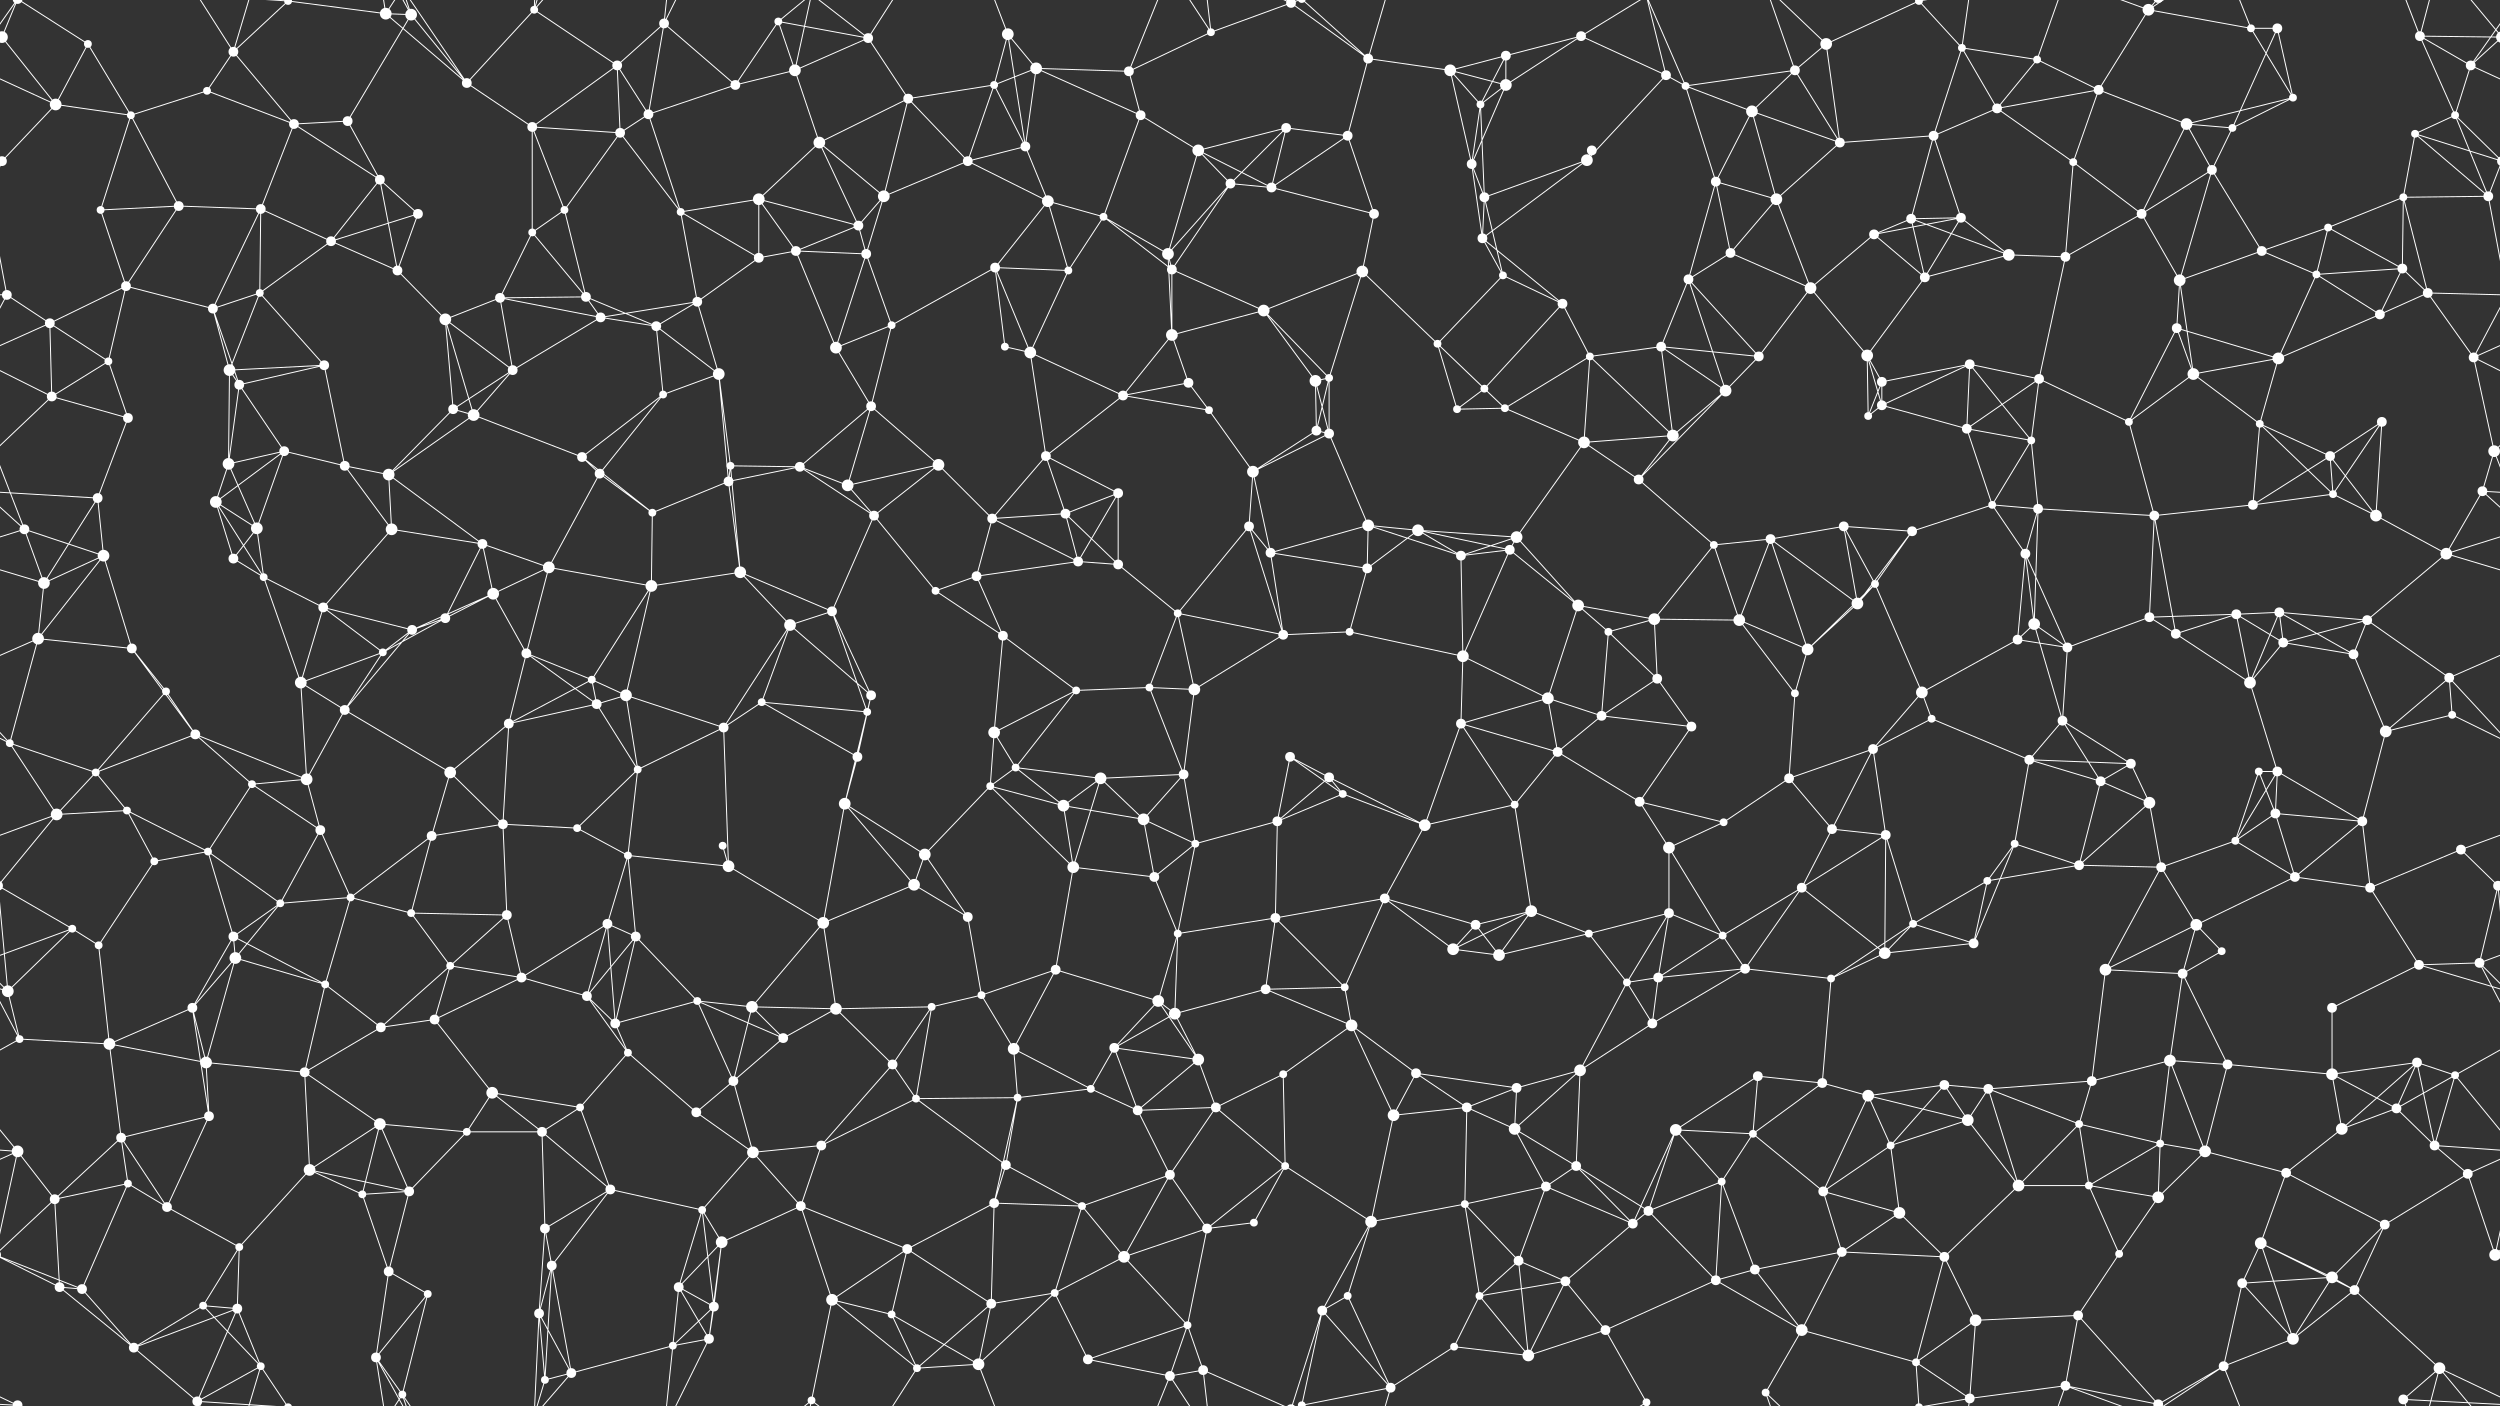 <svg xmlns="http://www.w3.org/2000/svg" width="2560" height="1440" fill="#fff"><rect width="100%" height="100%" fill="#333333" stroke="none"/><circle cx="2" cy="38" r="6"/><circle cx="2562" cy="38" r="6"/><circle cx="90" cy="45" r="4"/><circle cx="239" cy="53" r="5"/><circle cx="295" cy="1" r="4"/><circle cx="295" cy="1441" r="4"/><circle cx="395" cy="14" r="6"/><circle cx="421" cy="15" r="6"/><circle cx="547" cy="10" r="4"/><circle cx="632" cy="67" r="5"/><circle cx="680" cy="24" r="5"/><circle cx="797" cy="22" r="4"/><circle cx="814" cy="72" r="6"/><circle cx="889" cy="39" r="5"/><circle cx="1032" cy="35" r="6"/><circle cx="1061" cy="70" r="6"/><circle cx="1156" cy="73" r="5"/><circle cx="1240" cy="33" r="4"/><circle cx="1322" cy="3" r="5"/><circle cx="1322" cy="1443" r="5"/><circle cx="1401" cy="60" r="5"/><circle cx="1485" cy="72" r="6"/><circle cx="1542" cy="57" r="5"/><circle cx="1619" cy="37" r="5"/><circle cx="1706" cy="77" r="5"/><circle cx="1838" cy="72" r="5"/><circle cx="1870" cy="45" r="6"/><circle cx="1965" cy="1" r="4"/><circle cx="1965" cy="1441" r="4"/><circle cx="2009" cy="49" r="4"/><circle cx="2086" cy="61" r="4"/><circle cx="2200" cy="10" r="6"/><circle cx="2305" cy="29" r="4"/><circle cx="2332" cy="29" r="5"/><circle cx="2478" cy="37" r="5"/><circle cx="2530" cy="67" r="5"/><circle cx="57" cy="107" r="6"/><circle cx="134" cy="118" r="4"/><circle cx="212" cy="93" r="4"/><circle cx="301" cy="127" r="5"/><circle cx="356" cy="124" r="5"/><circle cx="478" cy="85" r="5"/><circle cx="545" cy="130" r="5"/><circle cx="635" cy="136" r="5"/><circle cx="664" cy="117" r="5"/><circle cx="753" cy="87" r="5"/><circle cx="839" cy="146" r="6"/><circle cx="930" cy="101" r="5"/><circle cx="1018" cy="87" r="4"/><circle cx="1050" cy="150" r="5"/><circle cx="1168" cy="118" r="5"/><circle cx="1227" cy="154" r="6"/><circle cx="1317" cy="131" r="5"/><circle cx="1380" cy="139" r="5"/><circle cx="1516" cy="107" r="4"/><circle cx="1542" cy="87" r="6"/><circle cx="1630" cy="154" r="5"/><circle cx="1726" cy="88" r="4"/><circle cx="1794" cy="114" r="6"/><circle cx="1884" cy="146" r="5"/><circle cx="1980" cy="139" r="5"/><circle cx="2045" cy="111" r="5"/><circle cx="2149" cy="92" r="5"/><circle cx="2239" cy="127" r="6"/><circle cx="2286" cy="131" r="4"/><circle cx="2348" cy="100" r="4"/><circle cx="2473" cy="137" r="4"/><circle cx="2514" cy="118" r="4"/><circle cx="2" cy="165" r="5"/><circle cx="2562" cy="165" r="5"/><circle cx="103" cy="215" r="4"/><circle cx="183" cy="211" r="5"/><circle cx="267" cy="214" r="5"/><circle cx="389" cy="184" r="5"/><circle cx="428" cy="219" r="5"/><circle cx="545" cy="238" r="4"/><circle cx="578" cy="215" r="4"/><circle cx="697" cy="217" r="4"/><circle cx="777" cy="204" r="6"/><circle cx="879" cy="231" r="5"/><circle cx="905" cy="201" r="6"/><circle cx="991" cy="165" r="5"/><circle cx="1073" cy="206" r="6"/><circle cx="1130" cy="222" r="4"/><circle cx="1260" cy="188" r="5"/><circle cx="1302" cy="192" r="5"/><circle cx="1407" cy="219" r="5"/><circle cx="1507" cy="168" r="5"/><circle cx="1520" cy="202" r="5"/><circle cx="1625" cy="164" r="6"/><circle cx="1757" cy="186" r="5"/><circle cx="1819" cy="204" r="6"/><circle cx="1919" cy="240" r="5"/><circle cx="1957" cy="224" r="5"/><circle cx="2008" cy="223" r="5"/><circle cx="2123" cy="166" r="4"/><circle cx="2193" cy="219" r="5"/><circle cx="2265" cy="174" r="5"/><circle cx="2384" cy="233" r="4"/><circle cx="2461" cy="202" r="4"/><circle cx="2548" cy="201" r="5"/><circle cx="7" cy="302" r="5"/><circle cx="129" cy="293" r="5"/><circle cx="218" cy="316" r="5"/><circle cx="266" cy="300" r="4"/><circle cx="339" cy="247" r="5"/><circle cx="407" cy="277" r="5"/><circle cx="512" cy="305" r="5"/><circle cx="600" cy="304" r="5"/><circle cx="714" cy="309" r="5"/><circle cx="777" cy="264" r="5"/><circle cx="815" cy="257" r="5"/><circle cx="887" cy="260" r="5"/><circle cx="1019" cy="274" r="5"/><circle cx="1094" cy="277" r="4"/><circle cx="1196" cy="260" r="6"/><circle cx="1200" cy="276" r="5"/><circle cx="1294" cy="318" r="6"/><circle cx="1395" cy="278" r="6"/><circle cx="1518" cy="244" r="5"/><circle cx="1539" cy="282" r="4"/><circle cx="1600" cy="311" r="5"/><circle cx="1729" cy="286" r="5"/><circle cx="1772" cy="259" r="5"/><circle cx="1854" cy="295" r="6"/><circle cx="1971" cy="284" r="5"/><circle cx="2057" cy="261" r="6"/><circle cx="2115" cy="263" r="5"/><circle cx="2232" cy="287" r="6"/><circle cx="2316" cy="257" r="5"/><circle cx="2372" cy="281" r="4"/><circle cx="2460" cy="275" r="5"/><circle cx="2486" cy="300" r="5"/><circle cx="51" cy="331" r="5"/><circle cx="111" cy="370" r="4"/><circle cx="235" cy="379" r="6"/><circle cx="245" cy="394" r="5"/><circle cx="332" cy="374" r="5"/><circle cx="456" cy="327" r="6"/><circle cx="525" cy="379" r="5"/><circle cx="615" cy="325" r="5"/><circle cx="672" cy="334" r="5"/><circle cx="736" cy="383" r="6"/><circle cx="856" cy="356" r="6"/><circle cx="913" cy="333" r="4"/><circle cx="1029" cy="355" r="4"/><circle cx="1055" cy="361" r="6"/><circle cx="1200" cy="343" r="6"/><circle cx="1217" cy="392" r="5"/><circle cx="1347" cy="390" r="6"/><circle cx="1361" cy="387" r="4"/><circle cx="1472" cy="352" r="4"/><circle cx="1520" cy="398" r="4"/><circle cx="1628" cy="365" r="4"/><circle cx="1701" cy="355" r="5"/><circle cx="1801" cy="365" r="5"/><circle cx="1912" cy="364" r="6"/><circle cx="1927" cy="391" r="5"/><circle cx="2017" cy="373" r="5"/><circle cx="2088" cy="388" r="5"/><circle cx="2229" cy="336" r="5"/><circle cx="2246" cy="383" r="6"/><circle cx="2333" cy="367" r="6"/><circle cx="2437" cy="322" r="5"/><circle cx="2533" cy="366" r="5"/><circle cx="53" cy="406" r="5"/><circle cx="131" cy="428" r="5"/><circle cx="234" cy="475" r="6"/><circle cx="291" cy="462" r="5"/><circle cx="353" cy="477" r="5"/><circle cx="464" cy="419" r="5"/><circle cx="485" cy="425" r="6"/><circle cx="596" cy="468" r="5"/><circle cx="679" cy="404" r="4"/><circle cx="748" cy="477" r="4"/><circle cx="819" cy="478" r="5"/><circle cx="892" cy="416" r="5"/><circle cx="961" cy="476" r="6"/><circle cx="1071" cy="467" r="5"/><circle cx="1150" cy="405" r="5"/><circle cx="1238" cy="420" r="4"/><circle cx="1348" cy="441" r="5"/><circle cx="1361" cy="444" r="5"/><circle cx="1492" cy="419" r="4"/><circle cx="1541" cy="418" r="4"/><circle cx="1622" cy="453" r="6"/><circle cx="1713" cy="446" r="6"/><circle cx="1767" cy="400" r="6"/><circle cx="1913" cy="426" r="4"/><circle cx="1927" cy="415" r="5"/><circle cx="2014" cy="439" r="5"/><circle cx="2080" cy="451" r="4"/><circle cx="2180" cy="432" r="4"/><circle cx="2314" cy="434" r="4"/><circle cx="2386" cy="467" r="5"/><circle cx="2439" cy="432" r="5"/><circle cx="2554" cy="462" r="6"/><circle cx="-6" cy="462" r="6"/><circle cx="25" cy="542" r="5"/><circle cx="100" cy="510" r="5"/><circle cx="221" cy="514" r="6"/><circle cx="263" cy="541" r="6"/><circle cx="398" cy="486" r="6"/><circle cx="401" cy="542" r="6"/><circle cx="494" cy="557" r="5"/><circle cx="614" cy="485" r="5"/><circle cx="668" cy="525" r="4"/><circle cx="746" cy="493" r="5"/><circle cx="868" cy="497" r="6"/><circle cx="895" cy="528" r="5"/><circle cx="1016" cy="531" r="5"/><circle cx="1091" cy="526" r="5"/><circle cx="1145" cy="505" r="5"/><circle cx="1279" cy="539" r="5"/><circle cx="1283" cy="483" r="6"/><circle cx="1401" cy="538" r="6"/><circle cx="1452" cy="543" r="6"/><circle cx="1553" cy="550" r="6"/><circle cx="1678" cy="491" r="5"/><circle cx="1755" cy="558" r="4"/><circle cx="1813" cy="552" r="5"/><circle cx="1888" cy="539" r="5"/><circle cx="1958" cy="544" r="5"/><circle cx="2040" cy="517" r="4"/><circle cx="2087" cy="521" r="5"/><circle cx="2206" cy="528" r="5"/><circle cx="2307" cy="517" r="5"/><circle cx="2389" cy="506" r="4"/><circle cx="2433" cy="528" r="6"/><circle cx="2542" cy="503" r="5"/><circle cx="45" cy="597" r="6"/><circle cx="106" cy="569" r="6"/><circle cx="239" cy="572" r="5"/><circle cx="270" cy="591" r="4"/><circle cx="331" cy="622" r="5"/><circle cx="456" cy="633" r="5"/><circle cx="505" cy="608" r="6"/><circle cx="562" cy="581" r="6"/><circle cx="667" cy="600" r="6"/><circle cx="758" cy="586" r="6"/><circle cx="852" cy="626" r="5"/><circle cx="958" cy="605" r="4"/><circle cx="1000" cy="590" r="5"/><circle cx="1104" cy="575" r="5"/><circle cx="1145" cy="578" r="5"/><circle cx="1206" cy="628" r="4"/><circle cx="1301" cy="566" r="5"/><circle cx="1400" cy="582" r="5"/><circle cx="1496" cy="569" r="5"/><circle cx="1546" cy="563" r="5"/><circle cx="1616" cy="620" r="6"/><circle cx="1694" cy="634" r="6"/><circle cx="1781" cy="635" r="6"/><circle cx="1902" cy="618" r="6"/><circle cx="1920" cy="598" r="4"/><circle cx="2074" cy="567" r="5"/><circle cx="2083" cy="639" r="6"/><circle cx="2201" cy="632" r="5"/><circle cx="2290" cy="629" r="5"/><circle cx="2334" cy="627" r="5"/><circle cx="2424" cy="635" r="5"/><circle cx="2505" cy="567" r="6"/><circle cx="39" cy="654" r="6"/><circle cx="135" cy="664" r="5"/><circle cx="170" cy="708" r="4"/><circle cx="308" cy="699" r="6"/><circle cx="392" cy="668" r="4"/><circle cx="422" cy="645" r="5"/><circle cx="539" cy="669" r="5"/><circle cx="606" cy="696" r="4"/><circle cx="641" cy="712" r="6"/><circle cx="780" cy="719" r="4"/><circle cx="809" cy="640" r="6"/><circle cx="892" cy="712" r="5"/><circle cx="1027" cy="651" r="5"/><circle cx="1102" cy="707" r="4"/><circle cx="1177" cy="704" r="4"/><circle cx="1223" cy="706" r="6"/><circle cx="1314" cy="650" r="5"/><circle cx="1382" cy="647" r="4"/><circle cx="1498" cy="672" r="6"/><circle cx="1585" cy="715" r="6"/><circle cx="1647" cy="647" r="4"/><circle cx="1697" cy="695" r="5"/><circle cx="1838" cy="710" r="4"/><circle cx="1851" cy="665" r="6"/><circle cx="1968" cy="709" r="6"/><circle cx="2066" cy="655" r="5"/><circle cx="2117" cy="663" r="5"/><circle cx="2228" cy="649" r="5"/><circle cx="2304" cy="699" r="6"/><circle cx="2338" cy="658" r="5"/><circle cx="2410" cy="670" r="5"/><circle cx="2508" cy="694" r="5"/><circle cx="10" cy="761" r="4"/><circle cx="98" cy="791" r="4"/><circle cx="200" cy="752" r="5"/><circle cx="314" cy="798" r="6"/><circle cx="353" cy="727" r="5"/><circle cx="461" cy="791" r="6"/><circle cx="521" cy="741" r="5"/><circle cx="611" cy="721" r="5"/><circle cx="653" cy="788" r="4"/><circle cx="741" cy="745" r="5"/><circle cx="878" cy="775" r="5"/><circle cx="888" cy="729" r="4"/><circle cx="1018" cy="750" r="6"/><circle cx="1040" cy="786" r="4"/><circle cx="1127" cy="797" r="6"/><circle cx="1212" cy="793" r="5"/><circle cx="1321" cy="775" r="5"/><circle cx="1361" cy="796" r="5"/><circle cx="1496" cy="741" r="5"/><circle cx="1595" cy="770" r="5"/><circle cx="1640" cy="733" r="5"/><circle cx="1732" cy="744" r="5"/><circle cx="1832" cy="797" r="5"/><circle cx="1918" cy="767" r="5"/><circle cx="1978" cy="736" r="4"/><circle cx="2078" cy="778" r="5"/><circle cx="2112" cy="738" r="5"/><circle cx="2182" cy="782" r="5"/><circle cx="2313" cy="790" r="4"/><circle cx="2332" cy="790" r="5"/><circle cx="2443" cy="749" r="6"/><circle cx="2511" cy="732" r="4"/><circle cx="58" cy="834" r="6"/><circle cx="130" cy="830" r="4"/><circle cx="213" cy="872" r="4"/><circle cx="258" cy="803" r="4"/><circle cx="328" cy="850" r="5"/><circle cx="442" cy="856" r="5"/><circle cx="515" cy="844" r="5"/><circle cx="591" cy="848" r="4"/><circle cx="643" cy="876" r="4"/><circle cx="740" cy="866" r="4"/><circle cx="865" cy="823" r="6"/><circle cx="947" cy="875" r="6"/><circle cx="1014" cy="805" r="4"/><circle cx="1089" cy="825" r="6"/><circle cx="1171" cy="839" r="6"/><circle cx="1224" cy="864" r="4"/><circle cx="1308" cy="841" r="5"/><circle cx="1375" cy="813" r="4"/><circle cx="1459" cy="845" r="6"/><circle cx="1551" cy="824" r="4"/><circle cx="1679" cy="821" r="5"/><circle cx="1709" cy="868" r="6"/><circle cx="1765" cy="842" r="4"/><circle cx="1876" cy="849" r="5"/><circle cx="1931" cy="855" r="5"/><circle cx="2063" cy="864" r="4"/><circle cx="2151" cy="800" r="5"/><circle cx="2201" cy="822" r="6"/><circle cx="2289" cy="861" r="4"/><circle cx="2330" cy="833" r="5"/><circle cx="2419" cy="841" r="5"/><circle cx="2520" cy="870" r="5"/><circle cx="74" cy="951" r="4"/><circle cx="158" cy="882" r="4"/><circle cx="239" cy="959" r="5"/><circle cx="287" cy="925" r="4"/><circle cx="359" cy="919" r="4"/><circle cx="421" cy="935" r="4"/><circle cx="519" cy="937" r="5"/><circle cx="622" cy="946" r="5"/><circle cx="651" cy="959" r="5"/><circle cx="746" cy="887" r="6"/><circle cx="843" cy="945" r="6"/><circle cx="936" cy="906" r="6"/><circle cx="991" cy="939" r="5"/><circle cx="1099" cy="888" r="6"/><circle cx="1182" cy="898" r="5"/><circle cx="1206" cy="956" r="4"/><circle cx="1306" cy="940" r="5"/><circle cx="1418" cy="920" r="5"/><circle cx="1511" cy="947" r="5"/><circle cx="1568" cy="933" r="6"/><circle cx="1627" cy="956" r="4"/><circle cx="1709" cy="935" r="5"/><circle cx="1764" cy="958" r="4"/><circle cx="1845" cy="909" r="5"/><circle cx="1959" cy="946" r="4"/><circle cx="2035" cy="902" r="4"/><circle cx="2129" cy="886" r="5"/><circle cx="2213" cy="888" r="5"/><circle cx="2249" cy="947" r="6"/><circle cx="2350" cy="898" r="5"/><circle cx="2427" cy="909" r="5"/><circle cx="2558" cy="907" r="5"/><circle cx="-2" cy="907" r="5"/><circle cx="8" cy="1015" r="6"/><circle cx="101" cy="968" r="4"/><circle cx="197" cy="1032" r="5"/><circle cx="241" cy="981" r="6"/><circle cx="333" cy="1008" r="4"/><circle cx="461" cy="989" r="4"/><circle cx="534" cy="1001" r="5"/><circle cx="601" cy="1020" r="5"/><circle cx="714" cy="1025" r="4"/><circle cx="770" cy="1031" r="6"/><circle cx="856" cy="1033" r="6"/><circle cx="954" cy="1031" r="4"/><circle cx="1005" cy="1019" r="4"/><circle cx="1081" cy="993" r="5"/><circle cx="1186" cy="1025" r="6"/><circle cx="1203" cy="1038" r="6"/><circle cx="1296" cy="1013" r="5"/><circle cx="1377" cy="1011" r="4"/><circle cx="1488" cy="972" r="6"/><circle cx="1535" cy="978" r="6"/><circle cx="1666" cy="1006" r="4"/><circle cx="1698" cy="1001" r="5"/><circle cx="1787" cy="992" r="5"/><circle cx="1875" cy="1002" r="4"/><circle cx="1930" cy="976" r="6"/><circle cx="2021" cy="966" r="5"/><circle cx="2156" cy="993" r="6"/><circle cx="2235" cy="997" r="5"/><circle cx="2275" cy="974" r="4"/><circle cx="2388" cy="1032" r="5"/><circle cx="2477" cy="988" r="5"/><circle cx="2539" cy="986" r="5"/><circle cx="20" cy="1064" r="4"/><circle cx="112" cy="1069" r="6"/><circle cx="211" cy="1088" r="6"/><circle cx="312" cy="1098" r="5"/><circle cx="390" cy="1052" r="5"/><circle cx="445" cy="1044" r="5"/><circle cx="504" cy="1119" r="6"/><circle cx="630" cy="1048" r="5"/><circle cx="643" cy="1078" r="4"/><circle cx="751" cy="1107" r="5"/><circle cx="802" cy="1063" r="5"/><circle cx="914" cy="1090" r="5"/><circle cx="1038" cy="1074" r="6"/><circle cx="1117" cy="1115" r="4"/><circle cx="1141" cy="1073" r="5"/><circle cx="1227" cy="1085" r="6"/><circle cx="1314" cy="1100" r="4"/><circle cx="1384" cy="1050" r="6"/><circle cx="1450" cy="1099" r="5"/><circle cx="1553" cy="1114" r="5"/><circle cx="1618" cy="1096" r="6"/><circle cx="1692" cy="1048" r="5"/><circle cx="1800" cy="1102" r="5"/><circle cx="1866" cy="1109" r="5"/><circle cx="1991" cy="1111" r="5"/><circle cx="2036" cy="1115" r="5"/><circle cx="2142" cy="1107" r="5"/><circle cx="2222" cy="1086" r="6"/><circle cx="2281" cy="1090" r="5"/><circle cx="2388" cy="1100" r="6"/><circle cx="2475" cy="1088" r="5"/><circle cx="2514" cy="1101" r="4"/><circle cx="18" cy="1179" r="6"/><circle cx="124" cy="1165" r="5"/><circle cx="214" cy="1143" r="5"/><circle cx="317" cy="1198" r="6"/><circle cx="389" cy="1151" r="6"/><circle cx="478" cy="1159" r="4"/><circle cx="555" cy="1159" r="5"/><circle cx="594" cy="1134" r="4"/><circle cx="713" cy="1139" r="5"/><circle cx="771" cy="1180" r="6"/><circle cx="841" cy="1173" r="5"/><circle cx="938" cy="1125" r="4"/><circle cx="1030" cy="1193" r="5"/><circle cx="1042" cy="1124" r="4"/><circle cx="1165" cy="1137" r="5"/><circle cx="1245" cy="1134" r="5"/><circle cx="1316" cy="1194" r="4"/><circle cx="1427" cy="1142" r="6"/><circle cx="1502" cy="1134" r="5"/><circle cx="1551" cy="1156" r="6"/><circle cx="1614" cy="1194" r="5"/><circle cx="1716" cy="1157" r="6"/><circle cx="1795" cy="1161" r="4"/><circle cx="1913" cy="1122" r="6"/><circle cx="1936" cy="1173" r="4"/><circle cx="2015" cy="1147" r="6"/><circle cx="2129" cy="1151" r="4"/><circle cx="2212" cy="1171" r="4"/><circle cx="2258" cy="1179" r="6"/><circle cx="2398" cy="1156" r="6"/><circle cx="2454" cy="1135" r="5"/><circle cx="2493" cy="1173" r="5"/><circle cx="56" cy="1228" r="5"/><circle cx="131" cy="1212" r="4"/><circle cx="171" cy="1236" r="5"/><circle cx="245" cy="1277" r="4"/><circle cx="371" cy="1223" r="4"/><circle cx="419" cy="1220" r="5"/><circle cx="558" cy="1258" r="5"/><circle cx="625" cy="1218" r="5"/><circle cx="719" cy="1239" r="4"/><circle cx="739" cy="1272" r="6"/><circle cx="820" cy="1235" r="5"/><circle cx="929" cy="1279" r="5"/><circle cx="1018" cy="1232" r="5"/><circle cx="1108" cy="1235" r="4"/><circle cx="1198" cy="1203" r="5"/><circle cx="1236" cy="1258" r="5"/><circle cx="1284" cy="1252" r="4"/><circle cx="1404" cy="1251" r="6"/><circle cx="1500" cy="1233" r="4"/><circle cx="1583" cy="1215" r="5"/><circle cx="1672" cy="1253" r="5"/><circle cx="1688" cy="1240" r="5"/><circle cx="1763" cy="1210" r="4"/><circle cx="1867" cy="1220" r="5"/><circle cx="1945" cy="1242" r="6"/><circle cx="2067" cy="1214" r="6"/><circle cx="2139" cy="1214" r="4"/><circle cx="2210" cy="1226" r="6"/><circle cx="2315" cy="1273" r="6"/><circle cx="2341" cy="1201" r="5"/><circle cx="2442" cy="1254" r="5"/><circle cx="2527" cy="1202" r="5"/><circle cx="61" cy="1318" r="5"/><circle cx="84" cy="1320" r="5"/><circle cx="208" cy="1337" r="4"/><circle cx="243" cy="1340" r="5"/><circle cx="398" cy="1302" r="5"/><circle cx="438" cy="1325" r="4"/><circle cx="552" cy="1345" r="5"/><circle cx="565" cy="1296" r="5"/><circle cx="695" cy="1318" r="5"/><circle cx="731" cy="1338" r="5"/><circle cx="852" cy="1331" r="6"/><circle cx="913" cy="1346" r="4"/><circle cx="1015" cy="1335" r="5"/><circle cx="1080" cy="1324" r="4"/><circle cx="1151" cy="1287" r="6"/><circle cx="1216" cy="1357" r="4"/><circle cx="1354" cy="1342" r="5"/><circle cx="1380" cy="1327" r="4"/><circle cx="1515" cy="1327" r="4"/><circle cx="1555" cy="1291" r="5"/><circle cx="1603" cy="1312" r="5"/><circle cx="1757" cy="1311" r="5"/><circle cx="1797" cy="1300" r="5"/><circle cx="1886" cy="1282" r="5"/><circle cx="1991" cy="1287" r="5"/><circle cx="2023" cy="1352" r="6"/><circle cx="2128" cy="1347" r="5"/><circle cx="2170" cy="1284" r="4"/><circle cx="2296" cy="1314" r="5"/><circle cx="2388" cy="1308" r="6"/><circle cx="2411" cy="1321" r="5"/><circle cx="2555" cy="1285" r="6"/><circle cx="-5" cy="1285" r="6"/><circle cx="18" cy="1439" r="5"/><circle cx="18" cy="-1" r="5"/><circle cx="137" cy="1380" r="5"/><circle cx="202" cy="1435" r="5"/><circle cx="202" cy="-5" r="5"/><circle cx="267" cy="1399" r="4"/><circle cx="385" cy="1390" r="5"/><circle cx="412" cy="1428" r="4"/><circle cx="558" cy="1413" r="4"/><circle cx="585" cy="1406" r="5"/><circle cx="689" cy="1378" r="4"/><circle cx="726" cy="1371" r="5"/><circle cx="831" cy="1434" r="4"/><circle cx="939" cy="1401" r="4"/><circle cx="1002" cy="1397" r="6"/><circle cx="1114" cy="1392" r="5"/><circle cx="1198" cy="1409" r="5"/><circle cx="1232" cy="1403" r="5"/><circle cx="1333" cy="1439" r="4"/><circle cx="1333" cy="-1" r="4"/><circle cx="1424" cy="1421" r="5"/><circle cx="1489" cy="1379" r="4"/><circle cx="1565" cy="1388" r="6"/><circle cx="1644" cy="1362" r="5"/><circle cx="1686" cy="1436" r="4"/><circle cx="1808" cy="1426" r="4"/><circle cx="1845" cy="1362" r="6"/><circle cx="1962" cy="1395" r="4"/><circle cx="2017" cy="1432" r="5"/><circle cx="2115" cy="1419" r="5"/><circle cx="2210" cy="1438" r="5"/><circle cx="2210" cy="-2" r="5"/><circle cx="2277" cy="1399" r="5"/><circle cx="2348" cy="1371" r="6"/><circle cx="2461" cy="1433" r="5"/><circle cx="2498" cy="1401" r="6"/><path stroke="#fff" d="M2 38L-82 37M2 38L-30 67M2 38L57 107M2 38L18 -1M2 38L-62 -39M2562 38L2478 37M2562 38L2530 67M2562 38L2498 -39M2 1478L18 1439M2 1478L-62 1401M2562 1478L2498 1401M90 45L57 107M90 45L134 118M90 45L18 -1M90 1485L18 1439M239 53L295 1M239 53L212 93M239 53L301 127M239 53L202 -5M239 53L267 -41M239 1493L202 1435M239 1493L267 1399M295 1L395 14M295 1L202 -5M295 1L267 -41M295 1441L202 1435M295 1441L267 1399M395 14L421 15M395 14L478 85M395 14L385 -50M395 14L412 -12M395 1454L385 1390M395 1454L412 1428M421 15L356 124M421 15L478 85M421 15L385 -50M421 15L412 -12M421 1455L385 1390M421 1455L412 1428M547 10L632 67M547 10L478 85M547 10L552 -95M547 10L558 -27M547 10L585 -34M547 1450L552 1345M547 1450L558 1413M547 1450L585 1406M632 67L680 24M632 67L545 130M632 67L635 136M632 67L664 117M680 24L664 117M680 24L753 87M680 24L689 -62M680 24L726 -69M680 1464L689 1378M680 1464L726 1371M797 22L814 72M797 22L889 39M797 22L753 87M797 22L831 -6M797 1462L831 1434M814 72L889 39M814 72L753 87M814 72L839 146M814 72L831 -6M814 1512L831 1434M889 39L930 101M889 39L831 -6M889 39L939 -39M889 1479L831 1434M889 1479L939 1401M1032 35L1061 70M1032 35L1018 87M1032 35L1050 150M1032 35L1002 -43M1032 1475L1002 1397M1061 70L1156 73M1061 70L1018 87M1061 70L1050 150M1061 70L1168 118M1156 73L1240 33M1156 73L1168 118M1156 73L1198 -31M1156 1513L1198 1409M1240 33L1322 3M1240 33L1198 -31M1240 33L1232 -37M1240 33L1333 -1M1240 1473L1198 1409M1240 1473L1232 1403M1240 1473L1333 1439M1322 3L1401 60M1322 3L1354 -98M1322 3L1232 -37M1322 3L1333 -1M1322 1443L1354 1342M1322 1443L1232 1403M1322 1443L1333 1439M1401 60L1485 72M1401 60L1380 139M1401 60L1333 -1M1401 60L1424 -19M1401 1500L1333 1439M1401 1500L1424 1421M1485 72L1542 57M1485 72L1516 107M1485 72L1542 87M1485 72L1507 168M1542 57L1619 37M1542 57L1516 107M1542 57L1542 87M1619 37L1706 77M1619 37L1542 87M1619 37L1686 -4M1619 1477L1686 1436M1706 77L1726 88M1706 77L1625 164M1706 77L1686 -4M1706 1517L1686 1436M1838 72L1870 45M1838 72L1726 88M1838 72L1794 114M1838 72L1884 146M1838 72L1808 -14M1838 1512L1808 1426M1870 45L1965 1M1870 45L1884 146M1870 45L1808 -14M1870 1485L1808 1426M1965 1L2009 49M1965 1L1962 -45M1965 1L2017 -8M1965 1441L1962 1395M1965 1441L2017 1432M2009 49L2086 61M2009 49L1980 139M2009 49L2045 111M2009 49L2017 -8M2009 1489L2017 1432M2086 61L2045 111M2086 61L2149 92M2086 61L2115 -21M2086 1501L2115 1419M2200 10L2305 29M2200 10L2149 92M2200 10L2115 -21M2200 10L2210 -2M2200 10L2277 -41M2200 1450L2115 1419M2200 1450L2210 1438M2200 1450L2277 1399M2305 29L2332 29M2305 29L2348 100M2305 29L2277 -41M2305 1469L2277 1399M2332 29L2286 131M2332 29L2348 100M2478 37L2530 67M2478 37L2514 118M2478 37L2461 -7M2478 37L2498 -39M2478 1477L2461 1433M2478 1477L2498 1401M2530 67L2617 107M2530 67L2514 118M2530 67L2578 -1M-30 67L57 107M-30 67L18 -1M-30 1507L18 1439M2530 1507L2578 1439M57 107L134 118M57 107L2 165M134 118L212 93M134 118L103 215M134 118L183 211M212 93L301 127M301 127L356 124M301 127L267 214M301 127L389 184M356 124L389 184M478 85L545 130M478 85L412 -12M478 1525L412 1428M545 130L635 136M545 130L545 238M545 130L578 215M635 136L664 117M635 136L578 215M635 136L697 217M664 117L753 87M664 117L697 217M839 146L930 101M839 146L777 204M839 146L879 231M839 146L905 201M930 101L1018 87M930 101L905 201M930 101L991 165M1018 87L1050 150M1018 87L991 165M1050 150L991 165M1050 150L1073 206M1168 118L1227 154M1168 118L1130 222M1227 154L1317 131M1227 154L1260 188M1227 154L1302 192M1227 154L1196 260M1317 131L1380 139M1317 131L1260 188M1317 131L1302 192M1380 139L1302 192M1380 139L1407 219M1516 107L1542 87M1516 107L1507 168M1516 107L1520 202M1542 87L1507 168M1630 154L1625 164M1726 88L1794 114M1726 88L1757 186M1726 88L1686 -4M1726 1528L1686 1436M1794 114L1884 146M1794 114L1757 186M1794 114L1819 204M1884 146L1980 139M1884 146L1819 204M1980 139L2045 111M1980 139L1957 224M1980 139L2008 223M2045 111L2149 92M2045 111L2123 166M2149 92L2239 127M2149 92L2123 166M2239 127L2286 131M2239 127L2348 100M2239 127L2193 219M2239 127L2265 174M2286 131L2348 100M2286 131L2265 174M2473 137L2514 118M2473 137L2562 165M2473 137L2461 202M2473 137L2548 201M-87 137L2 165M2514 118L2562 165M2514 118L2548 201M-46 118L2 165M2 165L-12 201M2562 165L2548 201M103 215L183 211M103 215L129 293M183 211L267 214M183 211L129 293M267 214L218 316M267 214L266 300M267 214L339 247M389 184L428 219M389 184L339 247M389 184L407 277M428 219L339 247M428 219L407 277M545 238L578 215M545 238L512 305M545 238L600 304M578 215L600 304M697 217L777 204M697 217L714 309M697 217L777 264M777 204L879 231M777 204L777 264M777 204L815 257M879 231L905 201M879 231L815 257M879 231L887 260M905 201L991 165M905 201L887 260M991 165L1073 206M1073 206L1130 222M1073 206L1019 274M1073 206L1094 277M1130 222L1094 277M1130 222L1196 260M1130 222L1200 276M1260 188L1302 192M1260 188L1196 260M1260 188L1200 276M1302 192L1407 219M1407 219L1395 278M1507 168L1520 202M1507 168L1518 244M1520 202L1625 164M1520 202L1518 244M1520 202L1539 282M1625 164L1518 244M1757 186L1819 204M1757 186L1729 286M1757 186L1772 259M1819 204L1772 259M1819 204L1854 295M1919 240L1957 224M1919 240L2008 223M1919 240L1854 295M1919 240L1971 284M1957 224L2008 223M1957 224L1971 284M1957 224L2057 261M2008 223L1971 284M2008 223L2057 261M2123 166L2193 219M2123 166L2115 263M2193 219L2265 174M2193 219L2115 263M2193 219L2232 287M2265 174L2232 287M2265 174L2316 257M2384 233L2461 202M2384 233L2316 257M2384 233L2372 281M2384 233L2460 275M2461 202L2548 201M2461 202L2460 275M2461 202L2486 300M2548 201L2567 302M-12 201L7 302M7 302L-74 300M7 302L51 331M7 302L-27 366M2567 302L2486 300M2567 302L2533 366M129 293L218 316M129 293L51 331M129 293L111 370M218 316L266 300M218 316L235 379M218 316L245 394M266 300L339 247M266 300L235 379M266 300L332 374M339 247L407 277M407 277L456 327M512 305L600 304M512 305L456 327M512 305L525 379M512 305L615 325M600 304L615 325M600 304L672 334M714 309L777 264M714 309L615 325M714 309L672 334M714 309L736 383M777 264L815 257M815 257L887 260M815 257L856 356M887 260L856 356M887 260L913 333M1019 274L1094 277M1019 274L913 333M1019 274L1029 355M1019 274L1055 361M1094 277L1055 361M1196 260L1200 276M1196 260L1200 343M1200 276L1294 318M1200 276L1200 343M1294 318L1395 278M1294 318L1200 343M1294 318L1347 390M1294 318L1361 387M1395 278L1361 387M1395 278L1472 352M1518 244L1539 282M1518 244L1600 311M1539 282L1600 311M1539 282L1472 352M1600 311L1520 398M1600 311L1628 365M1729 286L1772 259M1729 286L1701 355M1729 286L1801 365M1729 286L1767 400M1772 259L1854 295M1854 295L1801 365M1854 295L1912 364M1971 284L2057 261M1971 284L1912 364M2057 261L2115 263M2115 263L2088 388M2232 287L2316 257M2232 287L2229 336M2232 287L2246 383M2316 257L2372 281M2372 281L2460 275M2372 281L2333 367M2372 281L2437 322M2460 275L2486 300M2460 275L2437 322M2486 300L2437 322M2486 300L2533 366M51 331L111 370M51 331L-27 366M51 331L53 406M2611 331L2533 366M111 370L53 406M111 370L131 428M235 379L245 394M235 379L332 374M235 379L234 475M245 394L332 374M245 394L234 475M245 394L291 462M332 374L353 477M456 327L525 379M456 327L464 419M456 327L485 425M525 379L615 325M525 379L464 419M525 379L485 425M615 325L672 334M672 334L736 383M672 334L679 404M736 383L679 404M736 383L748 477M736 383L746 493M856 356L913 333M856 356L892 416M913 333L892 416M1029 355L1055 361M1055 361L1071 467M1055 361L1150 405M1200 343L1217 392M1200 343L1150 405M1217 392L1150 405M1217 392L1238 420M1347 390L1361 387M1347 390L1348 441M1347 390L1361 444M1361 387L1348 441M1361 387L1361 444M1472 352L1520 398M1472 352L1492 419M1472 352L1541 418M1520 398L1492 419M1520 398L1541 418M1628 365L1701 355M1628 365L1541 418M1628 365L1622 453M1628 365L1713 446M1701 355L1801 365M1701 355L1713 446M1701 355L1767 400M1801 365L1767 400M1912 364L1927 391M1912 364L1913 426M1912 364L1927 415M1927 391L2017 373M1927 391L1913 426M1927 391L1927 415M2017 373L2088 388M2017 373L1927 415M2017 373L2014 439M2017 373L2080 451M2088 388L2014 439M2088 388L2080 451M2088 388L2180 432M2229 336L2246 383M2229 336L2333 367M2229 336L2180 432M2246 383L2333 367M2246 383L2180 432M2246 383L2314 434M2333 367L2437 322M2333 367L2314 434M2533 366L2613 406M2533 366L2554 462M-27 366L53 406M53 406L131 428M53 406L-6 462M2613 406L2554 462M131 428L100 510M234 475L291 462M234 475L221 514M234 475L263 541M291 462L353 477M291 462L221 514M291 462L263 541M353 477L398 486M353 477L401 542M464 419L485 425M464 419L398 486M485 425L596 468M485 425L398 486M596 468L679 404M596 468L614 485M596 468L668 525M679 404L614 485M748 477L819 478M748 477L746 493M748 477L758 586M819 478L892 416M819 478L746 493M819 478L868 497M819 478L895 528M892 416L961 476M892 416L868 497M961 476L868 497M961 476L895 528M961 476L1016 531M1071 467L1150 405M1071 467L1016 531M1071 467L1091 526M1071 467L1145 505M1150 405L1238 420M1238 420L1283 483M1348 441L1361 444M1348 441L1283 483M1361 444L1283 483M1361 444L1401 538M1492 419L1541 418M1541 418L1622 453M1622 453L1713 446M1622 453L1553 550M1622 453L1678 491M1713 446L1767 400M1713 446L1678 491M1767 400L1678 491M1913 426L1927 415M1927 415L2014 439M2014 439L2080 451M2014 439L2040 517M2080 451L2040 517M2080 451L2087 521M2180 432L2206 528M2314 434L2386 467M2314 434L2307 517M2314 434L2389 506M2386 467L2439 432M2386 467L2307 517M2386 467L2389 506M2386 467L2433 528M2439 432L2389 506M2439 432L2433 528M2554 462L2585 542M2554 462L2542 503M-6 462L25 542M25 542L-18 503M25 542L45 597M25 542L106 569M25 542L-55 567M2585 542L2542 503M2585 542L2505 567M100 510L-18 503M100 510L45 597M100 510L106 569M2660 510L2542 503M221 514L263 541M221 514L239 572M221 514L270 591M263 541L239 572M263 541L270 591M398 486L401 542M398 486L494 557M401 542L494 557M401 542L331 622M494 557L456 633M494 557L505 608M494 557L562 581M614 485L668 525M614 485L562 581M668 525L746 493M668 525L667 600M746 493L758 586M868 497L895 528M895 528L852 626M895 528L958 605M1016 531L1091 526M1016 531L1000 590M1016 531L1104 575M1091 526L1145 505M1091 526L1104 575M1091 526L1145 578M1145 505L1104 575M1145 505L1145 578M1279 539L1283 483M1279 539L1206 628M1279 539L1301 566M1279 539L1314 650M1283 483L1301 566M1401 538L1452 543M1401 538L1301 566M1401 538L1400 582M1401 538L1496 569M1452 543L1553 550M1452 543L1400 582M1452 543L1496 569M1452 543L1546 563M1553 550L1496 569M1553 550L1546 563M1553 550L1616 620M1678 491L1755 558M1755 558L1813 552M1755 558L1694 634M1755 558L1781 635M1813 552L1888 539M1813 552L1781 635M1813 552L1902 618M1813 552L1851 665M1888 539L1958 544M1888 539L1902 618M1888 539L1920 598M1958 544L2040 517M1958 544L1902 618M1958 544L1920 598M2040 517L2087 521M2040 517L2074 567M2087 521L2206 528M2087 521L2074 567M2087 521L2083 639M2206 528L2307 517M2206 528L2201 632M2206 528L2228 649M2307 517L2389 506M2389 506L2433 528M2433 528L2505 567M2542 503L2505 567M45 597L106 569M45 597L-55 567M45 597L39 654M2605 597L2505 567M106 569L39 654M106 569L135 664M239 572L270 591M270 591L331 622M270 591L308 699M331 622L308 699M331 622L392 668M331 622L422 645M456 633L505 608M456 633L392 668M456 633L422 645M505 608L562 581M505 608L422 645M505 608L539 669M562 581L667 600M562 581L539 669M667 600L758 586M667 600L606 696M667 600L641 712M758 586L852 626M758 586L809 640M852 626L809 640M852 626L892 712M852 626L888 729M958 605L1000 590M958 605L1027 651M1000 590L1104 575M1000 590L1027 651M1104 575L1145 578M1145 578L1206 628M1206 628L1177 704M1206 628L1223 706M1206 628L1314 650M1301 566L1400 582M1301 566L1314 650M1400 582L1382 647M1496 569L1546 563M1496 569L1498 672M1546 563L1616 620M1546 563L1498 672M1616 620L1694 634M1616 620L1585 715M1616 620L1647 647M1694 634L1781 635M1694 634L1647 647M1694 634L1697 695M1781 635L1838 710M1781 635L1851 665M1902 618L1920 598M1902 618L1851 665M1920 598L1851 665M1920 598L1968 709M2074 567L2083 639M2074 567L2066 655M2074 567L2117 663M2083 639L2066 655M2083 639L2117 663M2083 639L2112 738M2201 632L2290 629M2201 632L2117 663M2201 632L2228 649M2290 629L2334 627M2290 629L2228 649M2290 629L2304 699M2290 629L2338 658M2334 627L2424 635M2334 627L2304 699M2334 627L2338 658M2334 627L2410 670M2424 635L2505 567M2424 635L2338 658M2424 635L2410 670M2424 635L2508 694M39 654L135 664M39 654L-52 694M39 654L10 761M2599 654L2508 694M135 664L170 708M135 664L200 752M170 708L98 791M170 708L200 752M308 699L392 668M308 699L314 798M308 699L353 727M392 668L422 645M392 668L353 727M422 645L353 727M539 669L606 696M539 669L521 741M539 669L611 721M606 696L641 712M606 696L521 741M606 696L611 721M641 712L611 721M641 712L653 788M641 712L741 745M780 719L809 640M780 719L741 745M780 719L878 775M780 719L888 729M809 640L892 712M809 640L741 745M892 712L878 775M892 712L888 729M1027 651L1102 707M1027 651L1018 750M1102 707L1177 704M1102 707L1018 750M1102 707L1040 786M1177 704L1223 706M1177 704L1212 793M1223 706L1314 650M1223 706L1212 793M1314 650L1382 647M1382 647L1498 672M1498 672L1585 715M1498 672L1496 741M1585 715L1496 741M1585 715L1595 770M1585 715L1640 733M1647 647L1697 695M1647 647L1640 733M1697 695L1640 733M1697 695L1732 744M1838 710L1851 665M1838 710L1832 797M1968 709L2066 655M1968 709L1918 767M1968 709L1978 736M2066 655L2117 663M2117 663L2112 738M2228 649L2304 699M2304 699L2338 658M2304 699L2332 790M2338 658L2410 670M2410 670L2443 749M2508 694L2570 761M2508 694L2443 749M2508 694L2511 732M-52 694L10 761M10 761L98 791M10 761L-49 732M10 761L58 834M2570 761L2511 732M98 791L200 752M98 791L58 834M98 791L130 830M200 752L314 798M200 752L258 803M314 798L353 727M314 798L258 803M314 798L328 850M353 727L461 791M461 791L521 741M461 791L442 856M461 791L515 844M521 741L611 721M521 741L515 844M611 721L653 788M653 788L741 745M653 788L591 848M653 788L643 876M741 745L746 887M878 775L888 729M878 775L865 823M888 729L865 823M1018 750L1040 786M1018 750L1014 805M1040 786L1127 797M1040 786L1014 805M1040 786L1089 825M1127 797L1212 793M1127 797L1089 825M1127 797L1171 839M1127 797L1099 888M1212 793L1171 839M1212 793L1224 864M1321 775L1361 796M1321 775L1308 841M1321 775L1375 813M1361 796L1308 841M1361 796L1375 813M1361 796L1459 845M1496 741L1595 770M1496 741L1459 845M1496 741L1551 824M1595 770L1640 733M1595 770L1551 824M1595 770L1679 821M1640 733L1732 744M1732 744L1679 821M1832 797L1918 767M1832 797L1765 842M1832 797L1876 849M1918 767L1978 736M1918 767L1876 849M1918 767L1931 855M1978 736L2078 778M2078 778L2112 738M2078 778L2182 782M2078 778L2063 864M2078 778L2151 800M2112 738L2182 782M2112 738L2151 800M2182 782L2151 800M2182 782L2201 822M2313 790L2332 790M2313 790L2289 861M2313 790L2330 833M2332 790L2289 861M2332 790L2330 833M2332 790L2419 841M2443 749L2511 732M2443 749L2419 841M58 834L130 830M58 834L-40 870M58 834L-2 907M2618 834L2520 870M2618 834L2558 907M130 830L213 872M130 830L158 882M213 872L258 803M213 872L158 882M213 872L239 959M213 872L287 925M258 803L328 850M328 850L287 925M328 850L359 919M442 856L515 844M442 856L359 919M442 856L421 935M515 844L591 848M515 844L519 937M591 848L643 876M643 876L622 946M643 876L651 959M643 876L746 887M740 866L746 887M865 823L947 875M865 823L843 945M865 823L936 906M947 875L1014 805M947 875L936 906M947 875L991 939M1014 805L1089 825M1014 805L1099 888M1089 825L1171 839M1089 825L1099 888M1171 839L1224 864M1171 839L1182 898M1224 864L1308 841M1224 864L1182 898M1224 864L1206 956M1308 841L1375 813M1308 841L1306 940M1375 813L1459 845M1459 845L1551 824M1459 845L1418 920M1551 824L1568 933M1679 821L1709 868M1679 821L1765 842M1709 868L1765 842M1709 868L1709 935M1709 868L1764 958M1876 849L1931 855M1876 849L1845 909M1931 855L1845 909M1931 855L1959 946M1931 855L1930 976M2063 864L2035 902M2063 864L2129 886M2063 864L2021 966M2151 800L2201 822M2151 800L2129 886M2201 822L2129 886M2201 822L2213 888M2289 861L2330 833M2289 861L2213 888M2289 861L2350 898M2330 833L2419 841M2330 833L2350 898M2419 841L2350 898M2419 841L2427 909M2520 870L2427 909M2520 870L2558 907M74 951L-2 907M74 951L8 1015M74 951L101 968M74 951L-21 986M2634 951L2558 907M2634 951L2539 986M158 882L101 968M239 959L287 925M239 959L197 1032M239 959L241 981M239 959L333 1008M287 925L359 919M287 925L241 981M359 919L421 935M359 919L333 1008M421 935L519 937M421 935L461 989M519 937L461 989M519 937L534 1001M622 946L651 959M622 946L534 1001M622 946L601 1020M622 946L630 1048M651 959L601 1020M651 959L714 1025M651 959L630 1048M746 887L843 945M843 945L936 906M843 945L770 1031M843 945L856 1033M936 906L991 939M991 939L1005 1019M1099 888L1182 898M1099 888L1081 993M1182 898L1206 956M1206 956L1306 940M1206 956L1186 1025M1206 956L1203 1038M1306 940L1418 920M1306 940L1296 1013M1306 940L1377 1011M1418 920L1511 947M1418 920L1377 1011M1418 920L1488 972M1511 947L1568 933M1511 947L1488 972M1511 947L1535 978M1568 933L1627 956M1568 933L1488 972M1568 933L1535 978M1627 956L1709 935M1627 956L1535 978M1627 956L1666 1006M1709 935L1764 958M1709 935L1666 1006M1709 935L1698 1001M1764 958L1845 909M1764 958L1698 1001M1764 958L1787 992M1845 909L1787 992M1845 909L1930 976M1959 946L2035 902M1959 946L1875 1002M1959 946L1930 976M1959 946L2021 966M2035 902L2129 886M2035 902L2021 966M2129 886L2213 888M2213 888L2249 947M2213 888L2156 993M2249 947L2350 898M2249 947L2156 993M2249 947L2235 997M2249 947L2275 974M2350 898L2427 909M2427 909L2477 988M2558 907L2568 1015M2558 907L2539 986M-2 907L8 1015M8 1015L-83 988M8 1015L-21 986M8 1015L20 1064M2568 1015L2477 988M2568 1015L2539 986M101 968L112 1069M197 1032L241 981M197 1032L112 1069M197 1032L211 1088M197 1032L214 1143M241 981L333 1008M241 981L211 1088M333 1008L312 1098M333 1008L390 1052M461 989L534 1001M461 989L390 1052M461 989L445 1044M534 1001L601 1020M534 1001L445 1044M601 1020L630 1048M601 1020L643 1078M714 1025L770 1031M714 1025L630 1048M714 1025L751 1107M714 1025L802 1063M770 1031L856 1033M770 1031L751 1107M770 1031L802 1063M856 1033L954 1031M856 1033L802 1063M856 1033L914 1090M954 1031L1005 1019M954 1031L914 1090M954 1031L938 1125M1005 1019L1081 993M1005 1019L1038 1074M1081 993L1186 1025M1081 993L1038 1074M1186 1025L1203 1038M1186 1025L1141 1073M1186 1025L1227 1085M1203 1038L1296 1013M1203 1038L1141 1073M1203 1038L1227 1085M1296 1013L1377 1011M1296 1013L1384 1050M1377 1011L1384 1050M1488 972L1535 978M1666 1006L1698 1001M1666 1006L1618 1096M1666 1006L1692 1048M1698 1001L1787 992M1698 1001L1692 1048M1787 992L1875 1002M1787 992L1692 1048M1875 1002L1930 976M1875 1002L1866 1109M1930 976L2021 966M2156 993L2235 997M2156 993L2142 1107M2235 997L2275 974M2235 997L2222 1086M2235 997L2281 1090M2388 1032L2477 988M2388 1032L2388 1100M2477 988L2539 986M2539 986L2580 1064M-21 986L20 1064M20 1064L112 1069M20 1064L-46 1101M2580 1064L2514 1101M112 1069L211 1088M112 1069L124 1165M211 1088L312 1098M211 1088L214 1143M312 1098L390 1052M312 1098L317 1198M312 1098L389 1151M390 1052L445 1044M445 1044L504 1119M504 1119L478 1159M504 1119L555 1159M504 1119L594 1134M630 1048L643 1078M643 1078L594 1134M643 1078L713 1139M751 1107L802 1063M751 1107L713 1139M751 1107L771 1180M914 1090L841 1173M914 1090L938 1125M1038 1074L1117 1115M1038 1074L1042 1124M1117 1115L1141 1073M1117 1115L1042 1124M1117 1115L1165 1137M1141 1073L1227 1085M1141 1073L1165 1137M1227 1085L1165 1137M1227 1085L1245 1134M1314 1100L1384 1050M1314 1100L1245 1134M1314 1100L1316 1194M1384 1050L1450 1099M1384 1050L1427 1142M1450 1099L1553 1114M1450 1099L1427 1142M1450 1099L1502 1134M1553 1114L1618 1096M1553 1114L1502 1134M1553 1114L1551 1156M1618 1096L1692 1048M1618 1096L1551 1156M1618 1096L1614 1194M1800 1102L1866 1109M1800 1102L1716 1157M1800 1102L1795 1161M1866 1109L1795 1161M1866 1109L1913 1122M1991 1111L2036 1115M1991 1111L1913 1122M1991 1111L1936 1173M1991 1111L2015 1147M2036 1115L2142 1107M2036 1115L2015 1147M2036 1115L2129 1151M2036 1115L2067 1214M2142 1107L2222 1086M2142 1107L2129 1151M2222 1086L2281 1090M2222 1086L2212 1171M2222 1086L2258 1179M2281 1090L2388 1100M2281 1090L2258 1179M2388 1100L2475 1088M2388 1100L2398 1156M2388 1100L2454 1135M2475 1088L2514 1101M2475 1088L2398 1156M2475 1088L2454 1135M2475 1088L2493 1173M2514 1101L2578 1179M2514 1101L2454 1135M2514 1101L2493 1173M-46 1101L18 1179M18 1179L-67 1173M18 1179L56 1228M18 1179L-33 1202M18 1179L-5 1285M2578 1179L2493 1173M2578 1179L2527 1202M2578 1179L2555 1285M124 1165L214 1143M124 1165L56 1228M124 1165L131 1212M124 1165L171 1236M214 1143L171 1236M317 1198L389 1151M317 1198L245 1277M317 1198L371 1223M317 1198L419 1220M389 1151L478 1159M389 1151L371 1223M389 1151L419 1220M478 1159L555 1159M478 1159L419 1220M555 1159L594 1134M555 1159L558 1258M555 1159L625 1218M594 1134L625 1218M713 1139L771 1180M771 1180L841 1173M771 1180L719 1239M771 1180L820 1235M841 1173L938 1125M841 1173L820 1235M938 1125L1030 1193M938 1125L1042 1124M1030 1193L1042 1124M1030 1193L1018 1232M1030 1193L1108 1235M1042 1124L1018 1232M1165 1137L1245 1134M1165 1137L1198 1203M1245 1134L1316 1194M1245 1134L1198 1203M1316 1194L1236 1258M1316 1194L1284 1252M1316 1194L1404 1251M1427 1142L1502 1134M1427 1142L1404 1251M1502 1134L1551 1156M1502 1134L1500 1233M1551 1156L1614 1194M1551 1156L1583 1215M1614 1194L1583 1215M1614 1194L1672 1253M1614 1194L1688 1240M1716 1157L1795 1161M1716 1157L1672 1253M1716 1157L1688 1240M1716 1157L1763 1210M1795 1161L1763 1210M1795 1161L1867 1220M1913 1122L1936 1173M1913 1122L2015 1147M1913 1122L1867 1220M1936 1173L2015 1147M1936 1173L1867 1220M1936 1173L1945 1242M2015 1147L2067 1214M2129 1151L2212 1171M2129 1151L2067 1214M2129 1151L2139 1214M2212 1171L2258 1179M2212 1171L2139 1214M2212 1171L2210 1226M2258 1179L2210 1226M2258 1179L2341 1201M2398 1156L2454 1135M2398 1156L2341 1201M2454 1135L2493 1173M2493 1173L2527 1202M56 1228L131 1212M56 1228L61 1318M56 1228L-5 1285M2616 1228L2555 1285M131 1212L171 1236M131 1212L84 1320M171 1236L245 1277M245 1277L208 1337M245 1277L243 1340M371 1223L419 1220M371 1223L398 1302M419 1220L398 1302M558 1258L625 1218M558 1258L552 1345M558 1258L565 1296M625 1218L719 1239M625 1218L565 1296M719 1239L739 1272M719 1239L695 1318M719 1239L731 1338M739 1272L820 1235M739 1272L695 1318M739 1272L731 1338M739 1272L726 1371M820 1235L929 1279M820 1235L852 1331M929 1279L1018 1232M929 1279L852 1331M929 1279L913 1346M929 1279L1015 1335M1018 1232L1108 1235M1018 1232L1015 1335M1108 1235L1198 1203M1108 1235L1080 1324M1108 1235L1151 1287M1198 1203L1236 1258M1198 1203L1151 1287M1236 1258L1284 1252M1236 1258L1151 1287M1236 1258L1216 1357M1404 1251L1500 1233M1404 1251L1354 1342M1404 1251L1380 1327M1500 1233L1583 1215M1500 1233L1515 1327M1500 1233L1555 1291M1583 1215L1672 1253M1583 1215L1555 1291M1672 1253L1688 1240M1672 1253L1603 1312M1688 1240L1763 1210M1688 1240L1757 1311M1763 1210L1757 1311M1763 1210L1797 1300M1867 1220L1945 1242M1867 1220L1886 1282M1945 1242L1886 1282M1945 1242L1991 1287M2067 1214L2139 1214M2067 1214L1991 1287M2139 1214L2210 1226M2139 1214L2170 1284M2210 1226L2170 1284M2315 1273L2341 1201M2315 1273L2296 1314M2315 1273L2388 1308M2315 1273L2411 1321M2315 1273L2348 1371M2341 1201L2442 1254M2442 1254L2527 1202M2442 1254L2388 1308M2442 1254L2411 1321M2527 1202L2555 1285M61 1318L84 1320M61 1318L-5 1285M61 1318L137 1380M2621 1318L2555 1285M84 1320L-5 1285M84 1320L137 1380M2644 1320L2555 1285M208 1337L243 1340M208 1337L137 1380M208 1337L267 1399M243 1340L137 1380M243 1340L202 1435M243 1340L267 1399M398 1302L438 1325M398 1302L385 1390M438 1325L385 1390M438 1325L412 1428M552 1345L565 1296M552 1345L558 1413M552 1345L585 1406M565 1296L558 1413M565 1296L585 1406M695 1318L731 1338M695 1318L689 1378M695 1318L726 1371M731 1338L689 1378M731 1338L726 1371M852 1331L913 1346M852 1331L831 1434M852 1331L939 1401M913 1346L939 1401M913 1346L1002 1397M1015 1335L1080 1324M1015 1335L939 1401M1015 1335L1002 1397M1080 1324L1151 1287M1080 1324L1002 1397M1080 1324L1114 1392M1151 1287L1216 1357M1216 1357L1114 1392M1216 1357L1198 1409M1216 1357L1232 1403M1354 1342L1380 1327M1354 1342L1333 1439M1354 1342L1424 1421M1380 1327L1424 1421M1515 1327L1555 1291M1515 1327L1603 1312M1515 1327L1489 1379M1515 1327L1565 1388M1555 1291L1603 1312M1555 1291L1565 1388M1603 1312L1565 1388M1603 1312L1644 1362M1757 1311L1797 1300M1757 1311L1644 1362M1757 1311L1845 1362M1797 1300L1886 1282M1797 1300L1845 1362M1886 1282L1991 1287M1886 1282L1845 1362M1991 1287L2023 1352M1991 1287L1962 1395M2023 1352L2128 1347M2023 1352L1962 1395M2023 1352L2017 1432M2128 1347L2170 1284M2128 1347L2115 1419M2128 1347L2210 1438M2296 1314L2388 1308M2296 1314L2277 1399M2296 1314L2348 1371M2388 1308L2411 1321M2388 1308L2348 1371M2411 1321L2348 1371M2411 1321L2498 1401M18 1439L-99 1433M18 1439L-62 1401M2578 1439L2461 1433M2578 1439L2498 1401M137 1380L202 1435M202 1435L267 1399M385 1390L412 1428M558 1413L585 1406M585 1406L689 1378M689 1378L726 1371M939 1401L1002 1397M1114 1392L1198 1409M1198 1409L1232 1403M1333 1439L1424 1421M1424 1421L1489 1379M1489 1379L1565 1388M1565 1388L1644 1362M1644 1362L1686 1436M1808 1426L1845 1362M1845 1362L1962 1395M1962 1395L2017 1432M2017 1432L2115 1419M2115 1419L2210 1438M2210 1438L2277 1399M2277 1399L2348 1371M2461 1433L2498 1401"/></svg>